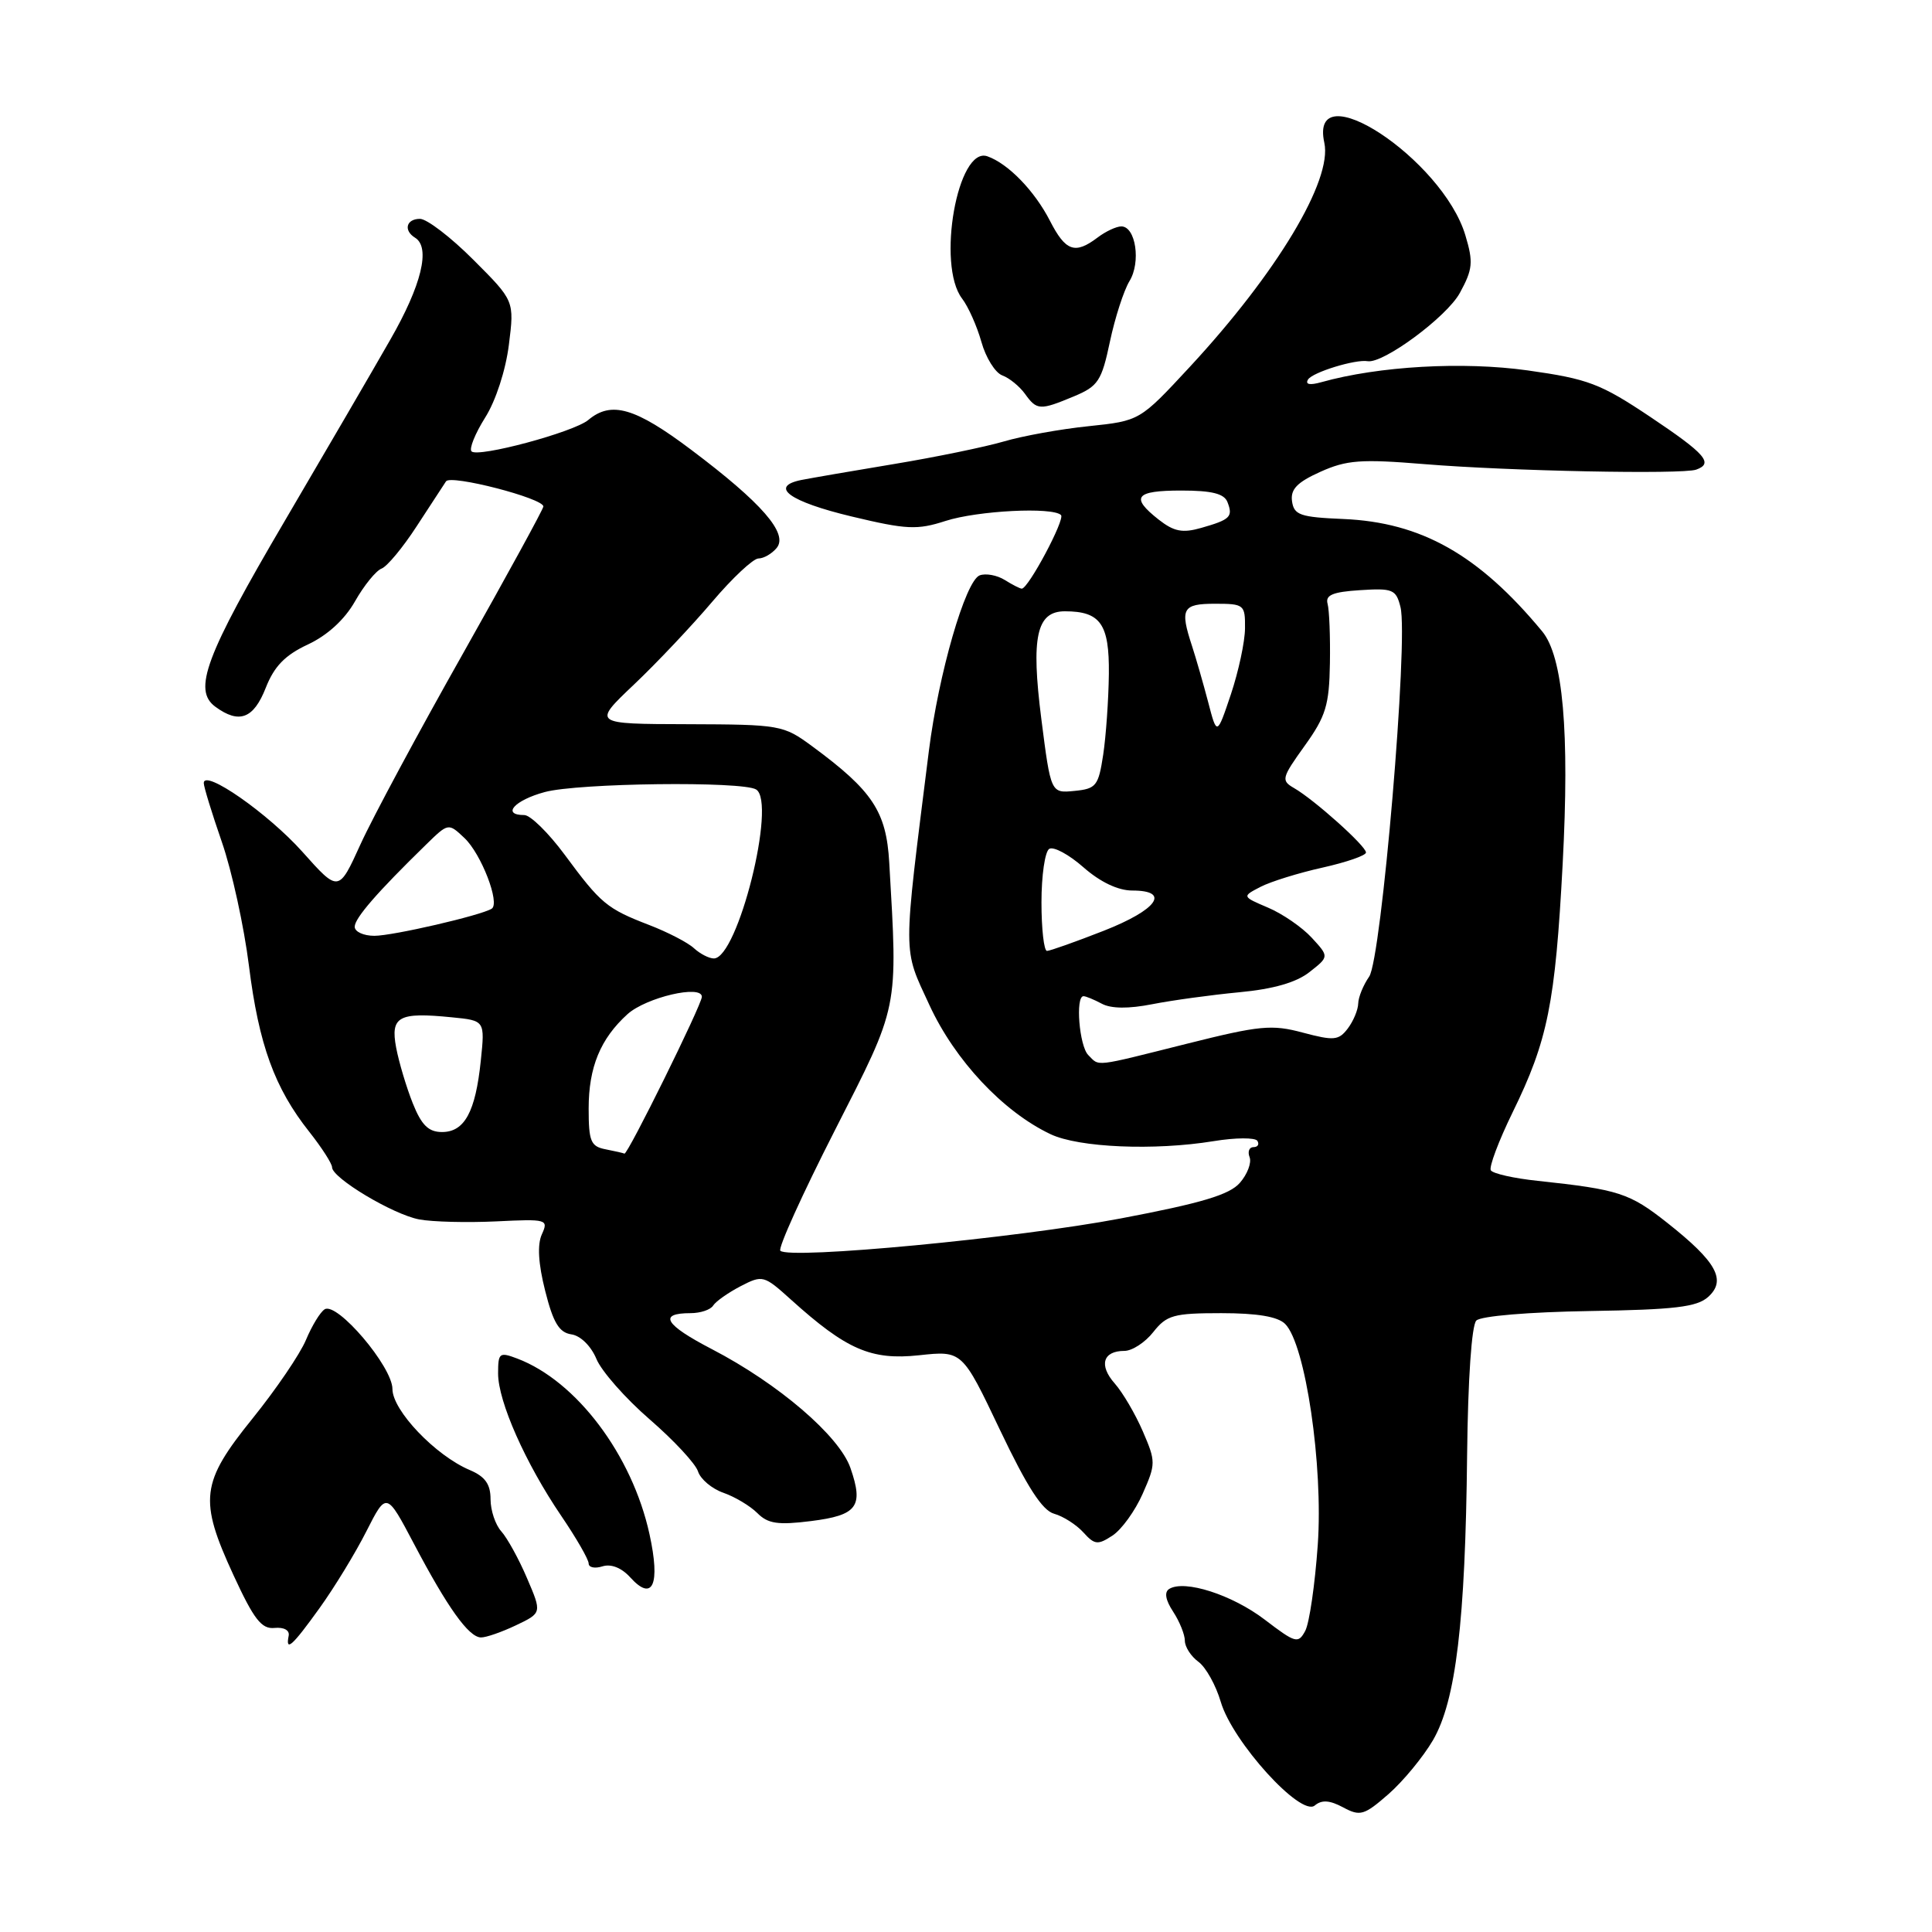 <?xml version="1.0" encoding="UTF-8" standalone="no"?>
<!DOCTYPE svg PUBLIC "-//W3C//DTD SVG 1.1//EN" "http://www.w3.org/Graphics/SVG/1.1/DTD/svg11.dtd" >
<svg xmlns="http://www.w3.org/2000/svg" xmlns:xlink="http://www.w3.org/1999/xlink" version="1.1" viewBox="0 0 256 256">
 <g >
 <path fill="currentColor"
d=" M 189.88 230.58 C 192.91 225.37 194.17 214.90 194.40 192.76 C 194.51 182.75 195.00 175.60 195.62 174.98 C 196.22 174.38 202.59 173.85 210.58 173.72 C 221.91 173.54 224.84 173.19 226.34 171.85 C 228.80 169.63 227.46 167.20 220.92 162.03 C 215.92 158.08 214.51 157.62 203.77 156.47 C 200.61 156.14 197.81 155.51 197.54 155.07 C 197.28 154.64 198.58 151.18 200.43 147.39 C 205.09 137.88 206.08 132.95 207.06 114.50 C 207.99 96.90 207.11 86.99 204.34 83.65 C 195.93 73.50 188.32 69.21 178.00 68.77 C 172.29 68.53 171.46 68.25 171.20 66.42 C 170.98 64.84 171.86 63.91 174.95 62.52 C 178.44 60.95 180.32 60.81 188.75 61.50 C 199.90 62.42 222.89 62.88 224.75 62.23 C 227.09 61.40 226.00 60.15 218.67 55.24 C 212.07 50.83 210.45 50.21 202.42 49.08 C 193.84 47.88 182.69 48.51 175.09 50.64 C 173.55 51.07 172.92 50.95 173.32 50.29 C 173.91 49.33 179.60 47.58 181.22 47.86 C 183.29 48.21 191.73 41.97 193.44 38.81 C 195.15 35.68 195.24 34.74 194.17 31.18 C 191.14 21.06 173.40 9.42 175.48 18.92 C 176.57 23.88 169.20 36.16 157.64 48.63 C 151.03 55.76 151.03 55.76 144.27 56.47 C 140.54 56.85 135.47 57.77 133.00 58.50 C 130.53 59.22 124.00 60.57 118.50 61.48 C 113.00 62.39 107.46 63.35 106.18 63.60 C 101.86 64.48 104.62 66.47 112.86 68.44 C 120.13 70.18 121.54 70.24 125.28 69.03 C 129.53 67.66 139.49 67.15 140.59 68.25 C 141.15 68.82 136.26 78.00 135.39 78.00 C 135.16 78.00 134.14 77.48 133.12 76.84 C 132.10 76.21 130.61 75.94 129.81 76.24 C 127.92 76.97 124.37 89.27 123.08 99.50 C 119.60 127.25 119.60 125.47 123.15 133.17 C 126.53 140.50 132.91 147.31 139.21 150.29 C 142.95 152.06 152.94 152.49 160.80 151.21 C 163.71 150.73 166.33 150.72 166.61 151.17 C 166.89 151.63 166.66 152.00 166.09 152.00 C 165.53 152.00 165.29 152.60 165.58 153.34 C 165.86 154.07 165.28 155.60 164.29 156.73 C 162.92 158.31 159.22 159.42 148.50 161.45 C 134.84 164.05 104.59 166.92 103.40 165.73 C 103.07 165.40 106.31 158.24 110.60 149.82 C 119.17 133.00 118.97 133.98 117.83 114.30 C 117.44 107.52 115.63 104.78 107.60 98.87 C 103.80 96.07 103.38 96.00 91.10 95.96 C 78.50 95.93 78.50 95.93 84.00 90.71 C 87.03 87.84 91.69 82.90 94.37 79.74 C 97.05 76.58 99.81 74.00 100.50 74.00 C 101.19 74.00 102.27 73.38 102.91 72.61 C 104.49 70.71 100.96 66.65 91.60 59.61 C 84.16 54.01 81.00 53.09 77.95 55.65 C 76.03 57.26 63.34 60.67 62.48 59.81 C 62.14 59.47 62.95 57.46 64.28 55.34 C 65.69 53.12 67.01 49.05 67.43 45.68 C 68.16 39.86 68.16 39.86 62.73 34.43 C 59.75 31.44 56.56 29.00 55.65 29.00 C 53.83 29.00 53.43 30.53 55.00 31.50 C 57.08 32.78 55.86 37.80 51.71 45.02 C 49.36 49.14 43.07 59.93 37.74 69.01 C 27.20 86.95 25.53 91.45 28.54 93.65 C 31.69 95.96 33.60 95.24 35.21 91.15 C 36.33 88.29 37.77 86.81 40.79 85.40 C 43.38 84.19 45.66 82.11 47.04 79.68 C 48.23 77.58 49.82 75.62 50.56 75.34 C 51.30 75.06 53.39 72.54 55.20 69.75 C 57.02 66.96 58.77 64.27 59.10 63.78 C 59.71 62.85 72.00 66.02 72.00 67.11 C 72.00 67.44 67.20 76.21 61.34 86.61 C 55.47 97.00 49.36 108.37 47.77 111.87 C 44.87 118.25 44.87 118.25 40.07 112.87 C 35.53 107.79 27.00 101.84 27.00 103.76 C 27.00 104.25 28.08 107.77 29.40 111.58 C 30.72 115.38 32.34 122.78 32.99 128.00 C 34.30 138.44 36.39 144.18 40.98 149.97 C 42.64 152.07 44.00 154.19 44.00 154.67 C 44.00 156.09 52.08 160.93 55.55 161.58 C 57.31 161.91 61.89 162.02 65.74 161.84 C 72.48 161.51 72.70 161.57 71.80 163.55 C 71.18 164.91 71.32 167.42 72.24 171.05 C 73.30 175.27 74.09 176.57 75.71 176.81 C 76.92 176.98 78.32 178.36 79.03 180.07 C 79.70 181.69 82.87 185.29 86.08 188.07 C 89.28 190.84 92.17 193.95 92.49 194.97 C 92.82 196.00 94.33 197.27 95.85 197.80 C 97.37 198.33 99.40 199.54 100.35 200.49 C 101.75 201.90 103.08 202.10 107.46 201.55 C 113.60 200.78 114.46 199.62 112.69 194.52 C 111.22 190.27 103.15 183.35 94.33 178.77 C 88.07 175.52 87.17 174.00 91.50 174.00 C 92.81 174.00 94.16 173.55 94.50 172.99 C 94.85 172.44 96.48 171.29 98.13 170.43 C 101.05 168.92 101.22 168.97 104.81 172.21 C 112.16 178.84 115.43 180.26 121.77 179.58 C 127.50 178.96 127.50 178.96 132.50 189.47 C 136.10 197.03 138.11 200.15 139.68 200.58 C 140.87 200.91 142.61 202.02 143.54 203.04 C 145.04 204.70 145.46 204.75 147.41 203.47 C 148.62 202.68 150.42 200.18 151.41 197.93 C 153.16 193.97 153.16 193.67 151.43 189.66 C 150.44 187.37 148.77 184.52 147.71 183.32 C 145.57 180.90 146.14 179.00 148.99 179.00 C 150.01 179.00 151.74 177.88 152.82 176.50 C 154.59 174.26 155.51 174.00 161.82 174.00 C 166.60 174.00 169.32 174.46 170.29 175.43 C 172.98 178.12 175.35 194.20 174.61 204.71 C 174.24 209.95 173.50 215.07 172.95 216.10 C 172.02 217.83 171.67 217.73 167.57 214.60 C 163.25 211.31 156.96 209.29 154.93 210.54 C 154.25 210.96 154.43 212.01 155.45 213.56 C 156.30 214.86 157.00 216.59 157.00 217.41 C 157.00 218.22 157.81 219.47 158.79 220.19 C 159.78 220.91 161.11 223.30 161.76 225.51 C 163.31 230.79 172.36 240.77 174.21 239.24 C 175.14 238.46 176.19 238.53 177.98 239.49 C 180.23 240.70 180.76 240.54 183.98 237.73 C 185.91 236.04 188.57 232.82 189.88 230.58 Z  M 42.35 213.07 C 44.30 210.36 47.09 205.79 48.55 202.90 C 51.21 197.66 51.21 197.66 54.86 204.58 C 59.30 213.01 62.10 216.93 63.72 216.97 C 64.38 216.99 66.48 216.26 68.37 215.36 C 71.81 213.72 71.81 213.72 69.83 209.11 C 68.75 206.57 67.21 203.79 66.43 202.92 C 65.64 202.05 65.00 200.13 65.00 198.65 C 65.00 196.66 64.28 195.65 62.25 194.79 C 57.70 192.87 52.00 186.89 52.00 184.05 C 52.00 181.10 44.67 172.47 43.02 173.49 C 42.44 173.84 41.33 175.67 40.54 177.55 C 39.76 179.42 36.57 184.11 33.46 187.96 C 26.60 196.46 26.32 198.70 30.94 208.72 C 33.65 214.59 34.66 215.89 36.38 215.71 C 37.63 215.59 38.40 216.02 38.25 216.75 C 37.81 218.94 38.72 218.12 42.35 213.07 Z  M 86.06 203.28 C 83.76 192.79 76.39 183.00 68.55 180.02 C 66.17 179.12 66.00 179.25 66.00 182.00 C 66.00 185.70 69.63 193.89 74.36 200.85 C 76.36 203.79 78.00 206.64 78.00 207.17 C 78.00 207.70 78.82 207.87 79.83 207.55 C 80.97 207.19 82.36 207.74 83.51 209.01 C 86.49 212.31 87.53 209.97 86.06 203.28 Z  M 142.30 52.52 C 145.51 51.18 145.97 50.48 147.07 45.27 C 147.74 42.10 148.91 38.49 149.66 37.25 C 151.20 34.75 150.49 30.00 148.58 30.00 C 147.92 30.00 146.51 30.66 145.44 31.47 C 142.44 33.74 141.20 33.31 139.12 29.25 C 137.08 25.28 133.59 21.68 130.83 20.71 C 126.89 19.33 124.08 35.11 127.48 39.56 C 128.30 40.63 129.45 43.21 130.04 45.30 C 130.62 47.39 131.87 49.39 132.80 49.74 C 133.74 50.08 135.09 51.19 135.81 52.18 C 137.39 54.38 137.79 54.40 142.30 52.52 Z  M 80.25 152.29 C 78.28 151.91 78.00 151.25 78.00 146.88 C 78.00 141.41 79.56 137.63 83.15 134.38 C 85.62 132.16 93.00 130.43 93.00 132.08 C 93.00 133.11 83.14 153.09 82.74 152.86 C 82.61 152.79 81.49 152.53 80.25 152.29 Z  M 54.69 146.18 C 53.85 144.07 52.86 140.76 52.49 138.81 C 51.72 134.68 52.81 134.09 59.88 134.80 C 64.26 135.23 64.26 135.23 63.71 140.53 C 63.01 147.32 61.56 150.00 58.57 150.00 C 56.78 150.00 55.85 149.09 54.69 146.18 Z  M 144.20 139.80 C 143.01 138.61 142.47 132.00 143.57 132.00 C 143.88 132.00 144.97 132.45 146.00 133.00 C 147.22 133.66 149.56 133.68 152.69 133.06 C 155.34 132.54 160.52 131.83 164.21 131.48 C 168.72 131.06 171.78 130.18 173.52 128.80 C 176.12 126.76 176.12 126.76 173.81 124.25 C 172.54 122.87 169.94 121.08 168.03 120.27 C 164.56 118.79 164.56 118.79 167.03 117.51 C 168.39 116.81 172.09 115.66 175.25 114.96 C 178.41 114.25 181.00 113.36 181.00 112.96 C 181.00 112.10 174.15 105.97 171.48 104.43 C 169.73 103.42 169.81 103.10 172.87 98.83 C 175.68 94.92 176.13 93.44 176.22 87.90 C 176.28 84.38 176.14 80.83 175.91 80.00 C 175.60 78.85 176.59 78.43 180.22 78.20 C 184.55 77.92 184.99 78.10 185.57 80.44 C 186.65 84.71 183.05 127.09 181.42 129.41 C 180.64 130.53 179.99 132.13 179.97 132.97 C 179.95 133.81 179.33 135.30 178.59 136.28 C 177.38 137.87 176.75 137.92 172.64 136.83 C 168.52 135.72 166.92 135.88 157.27 138.30 C 144.74 141.44 145.73 141.33 144.20 139.80 Z  M 91.96 125.65 C 91.16 124.90 88.47 123.51 86.00 122.56 C 80.40 120.40 79.61 119.74 74.82 113.25 C 72.68 110.36 70.28 108.00 69.47 108.00 C 66.41 108.00 68.17 106.03 72.19 104.95 C 76.63 103.75 98.37 103.49 100.19 104.61 C 102.93 106.31 97.76 127.00 94.59 127.00 C 93.95 127.00 92.77 126.39 91.96 125.65 Z  M 138.00 119.56 C 138.00 116.02 138.46 112.83 139.03 112.48 C 139.60 112.13 141.64 113.23 143.56 114.92 C 145.79 116.88 148.15 118.00 150.03 118.00 C 155.17 118.00 153.35 120.55 146.23 123.34 C 142.50 124.80 139.12 126.00 138.73 126.00 C 138.33 126.00 138.00 123.10 138.00 119.56 Z  M 47.00 122.80 C 47.00 121.66 49.97 118.24 56.45 111.92 C 59.41 109.03 59.41 109.03 61.54 111.04 C 63.77 113.14 66.30 119.70 65.15 120.41 C 63.69 121.31 52.05 124.00 49.61 124.00 C 48.17 124.00 47.00 123.46 47.00 122.80 Z  M 137.98 95.25 C 136.60 84.40 137.34 81.00 141.10 81.00 C 145.82 81.00 147.00 82.68 146.93 89.29 C 146.89 92.70 146.55 97.53 146.18 100.00 C 145.55 104.14 145.25 104.52 142.37 104.80 C 139.24 105.11 139.24 105.11 137.98 95.25 Z  M 160.08 93.00 C 159.43 90.53 158.47 87.20 157.95 85.60 C 156.32 80.64 156.67 80.00 161.00 80.00 C 164.85 80.00 165.00 80.12 164.97 83.25 C 164.96 85.04 164.11 88.97 163.10 92.00 C 161.25 97.50 161.25 97.50 160.08 93.00 Z  M 153.53 68.85 C 149.74 65.87 150.42 65.00 156.53 65.00 C 160.59 65.00 162.22 65.41 162.65 66.54 C 163.40 68.48 163.02 68.85 159.17 69.95 C 156.69 70.66 155.56 70.44 153.53 68.85 Z "/>
</g>
</svg>